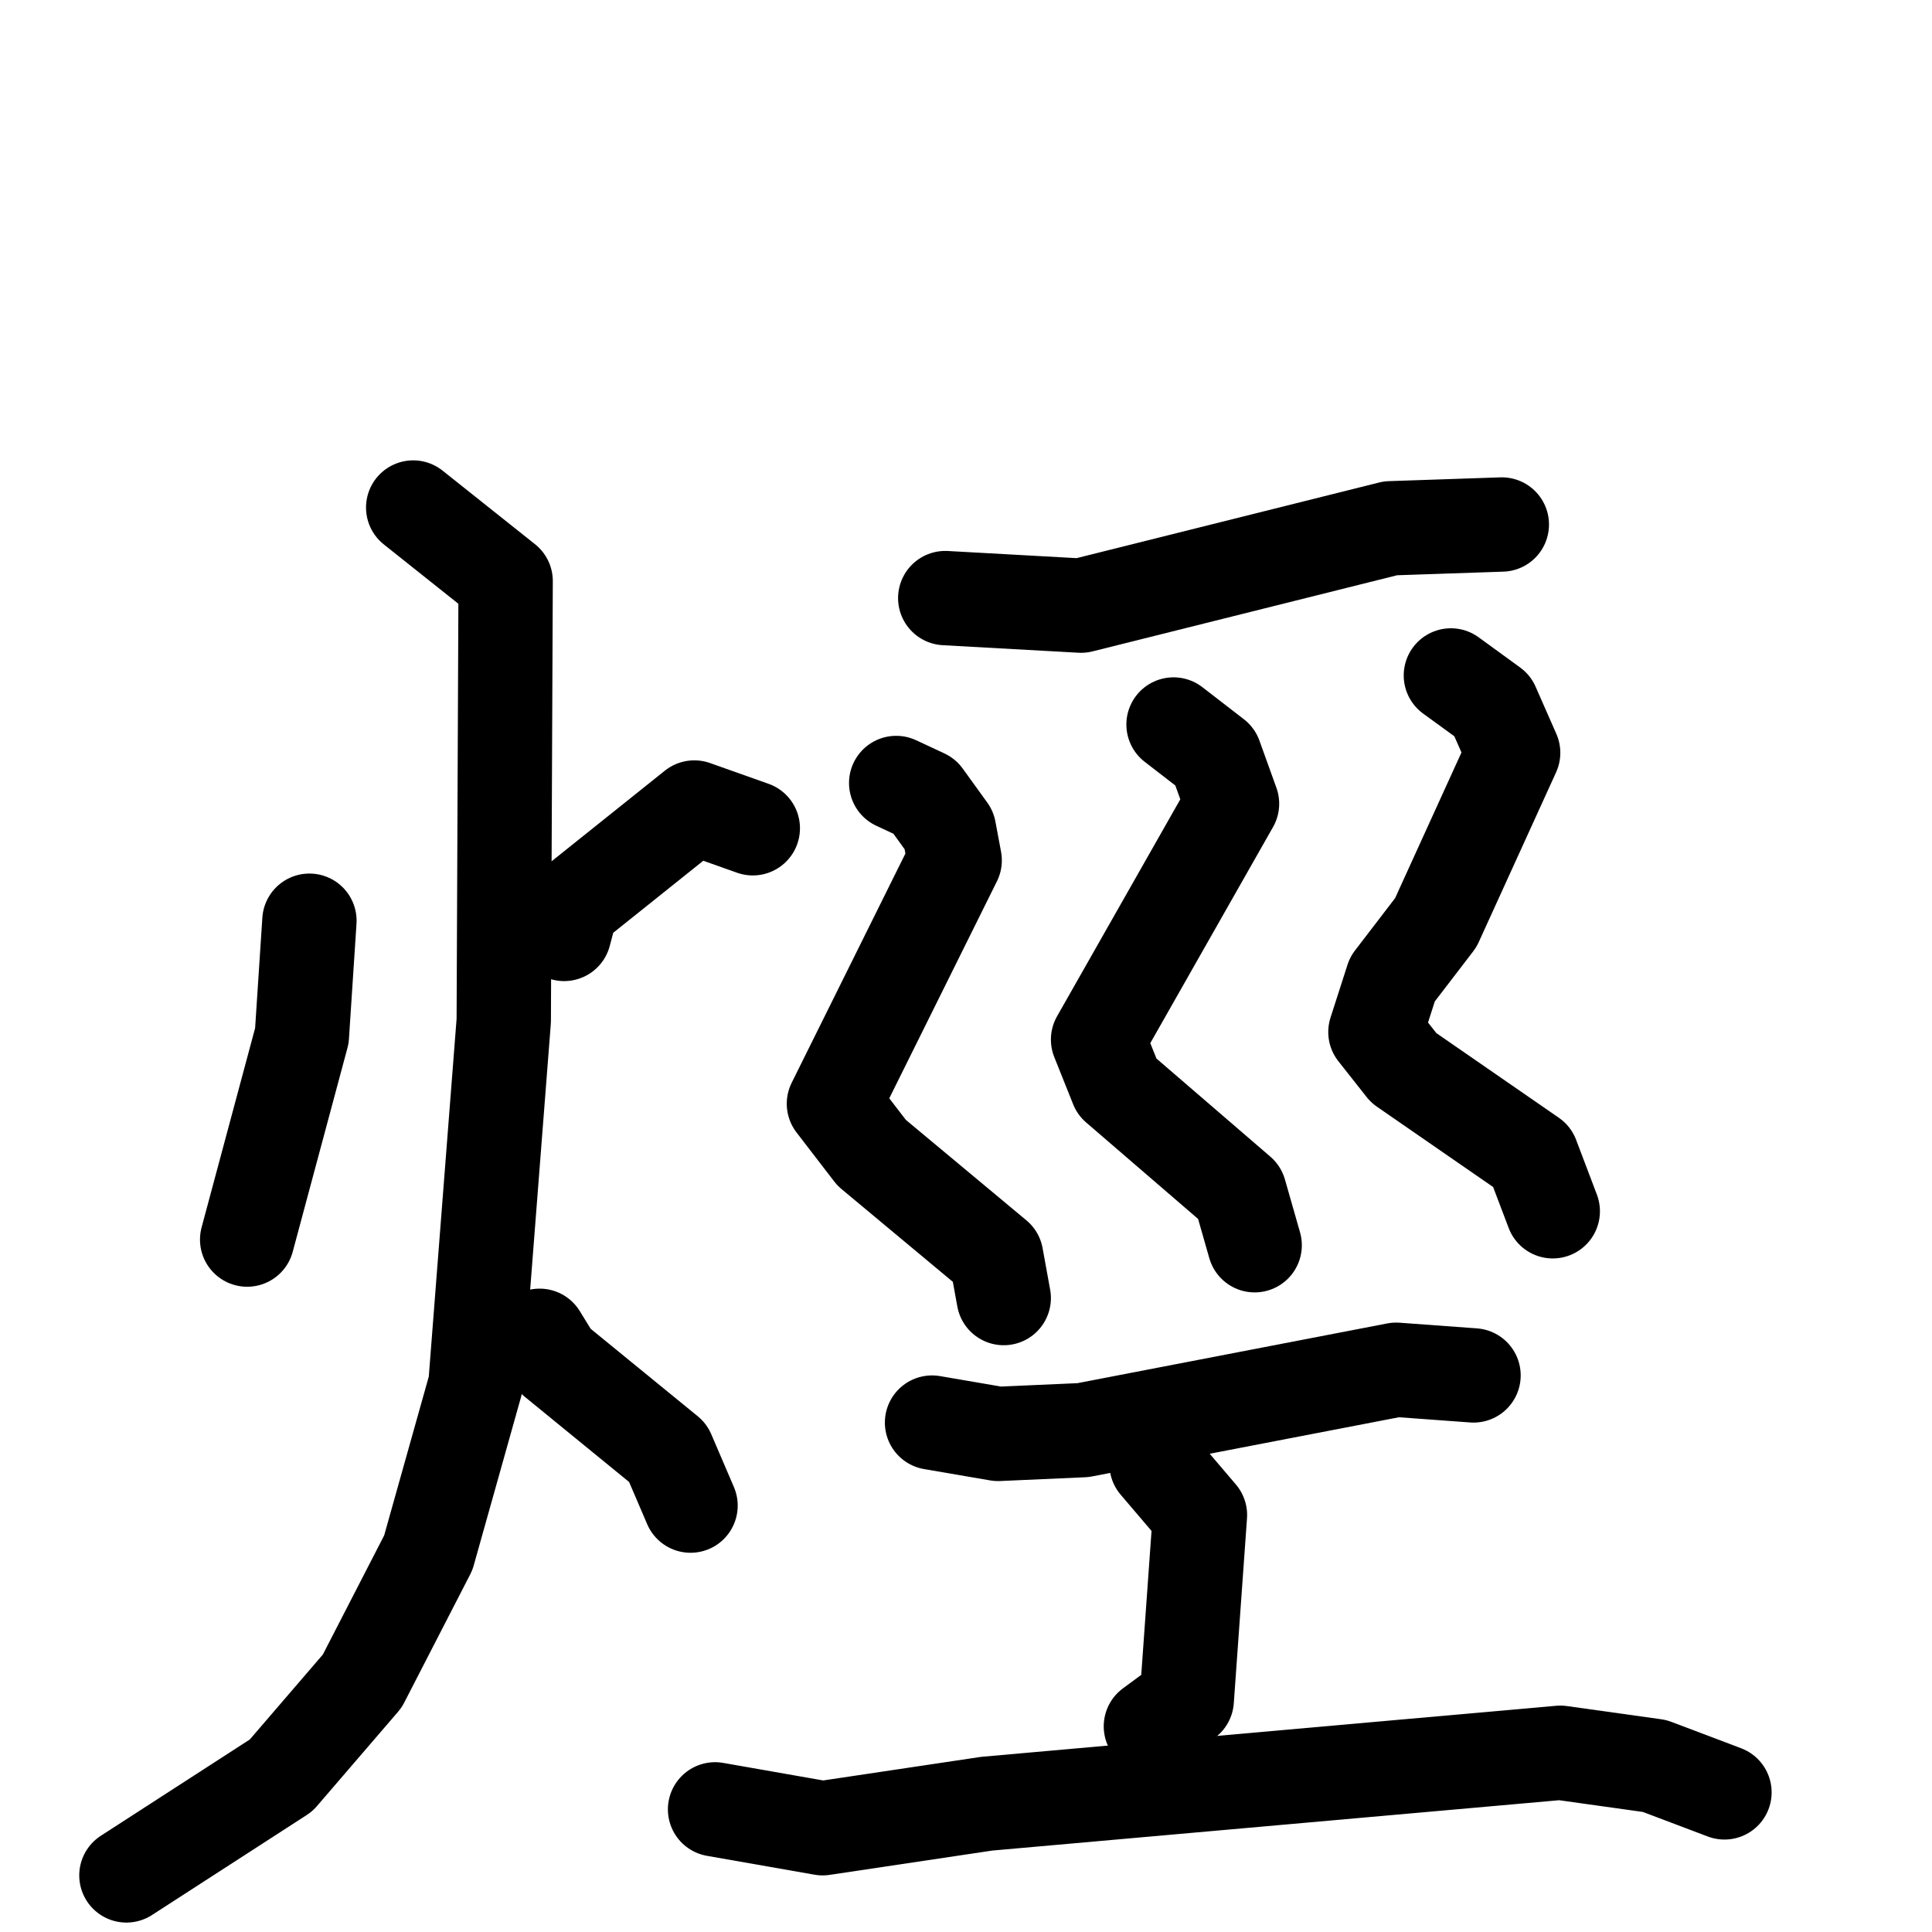 <svg xmlns="http://www.w3.org/2000/svg" viewBox="0 0 1024 1024">
  <g style="fill:none;stroke:#000000;stroke-width:50;stroke-linecap:round;stroke-linejoin:round;" transform="scale(1, 1) translate(0, 0)">
    <path d="M 164.0,488.0 L 160.0,549.0 L 131.0,657.0"/>
    <path d="M 399.0,439.0 L 368.0,428.0 L 303.0,480.0 L 299.0,495.0"/>
    <path d="M 219.0,269.0 L 268.0,308.0 L 267.0,541.0 L 252.0,734.0 L 227.0,823.0 L 192.0,891.0 L 149.0,941.0 L 67.0,994.0"/>
    <path d="M 286.0,708.0 L 294.0,721.0 L 354.0,770.0 L 366.0,798.0"/>
    <path d="M 501.0,317.0 L 573.0,321.0 L 737.0,280.0 L 796.0,278.0"/>
    <path d="M 475.0,415.0 L 490.0,422.0 L 503.0,440.0 L 506.0,456.0 L 442.0,585.0 L 462.0,611.0 L 528.0,666.0 L 532.0,688.0"/>
    <path d="M 622.0,384.0 L 644.0,401.0 L 653.0,426.0 L 582.0,551.0 L 592.0,576.0 L 657.0,632.0 L 665.0,660.0"/>
    <path d="M 769.0,358.0 L 791.0,374.0 L 802.0,399.0 L 761.0,489.0 L 738.0,519.0 L 729.0,547.0 L 744.0,566.0 L 812.0,613.0 L 823.0,642.0"/>
    <path d="M 494.0,754.0 L 529.0,760.0 L 574.0,758.0 L 740.0,726.0 L 781.0,729.0"/>
    <path d="M 613.0,776.0 L 636.0,803.0 L 629.0,901.0 L 610.0,915.0"/>
    <path d="M 379.0,959.0 L 436.0,969.0 L 523.0,956.0 L 827.0,929.0 L 877.0,936.0 L 914.0,950.0"/>
  </g>
</svg>
